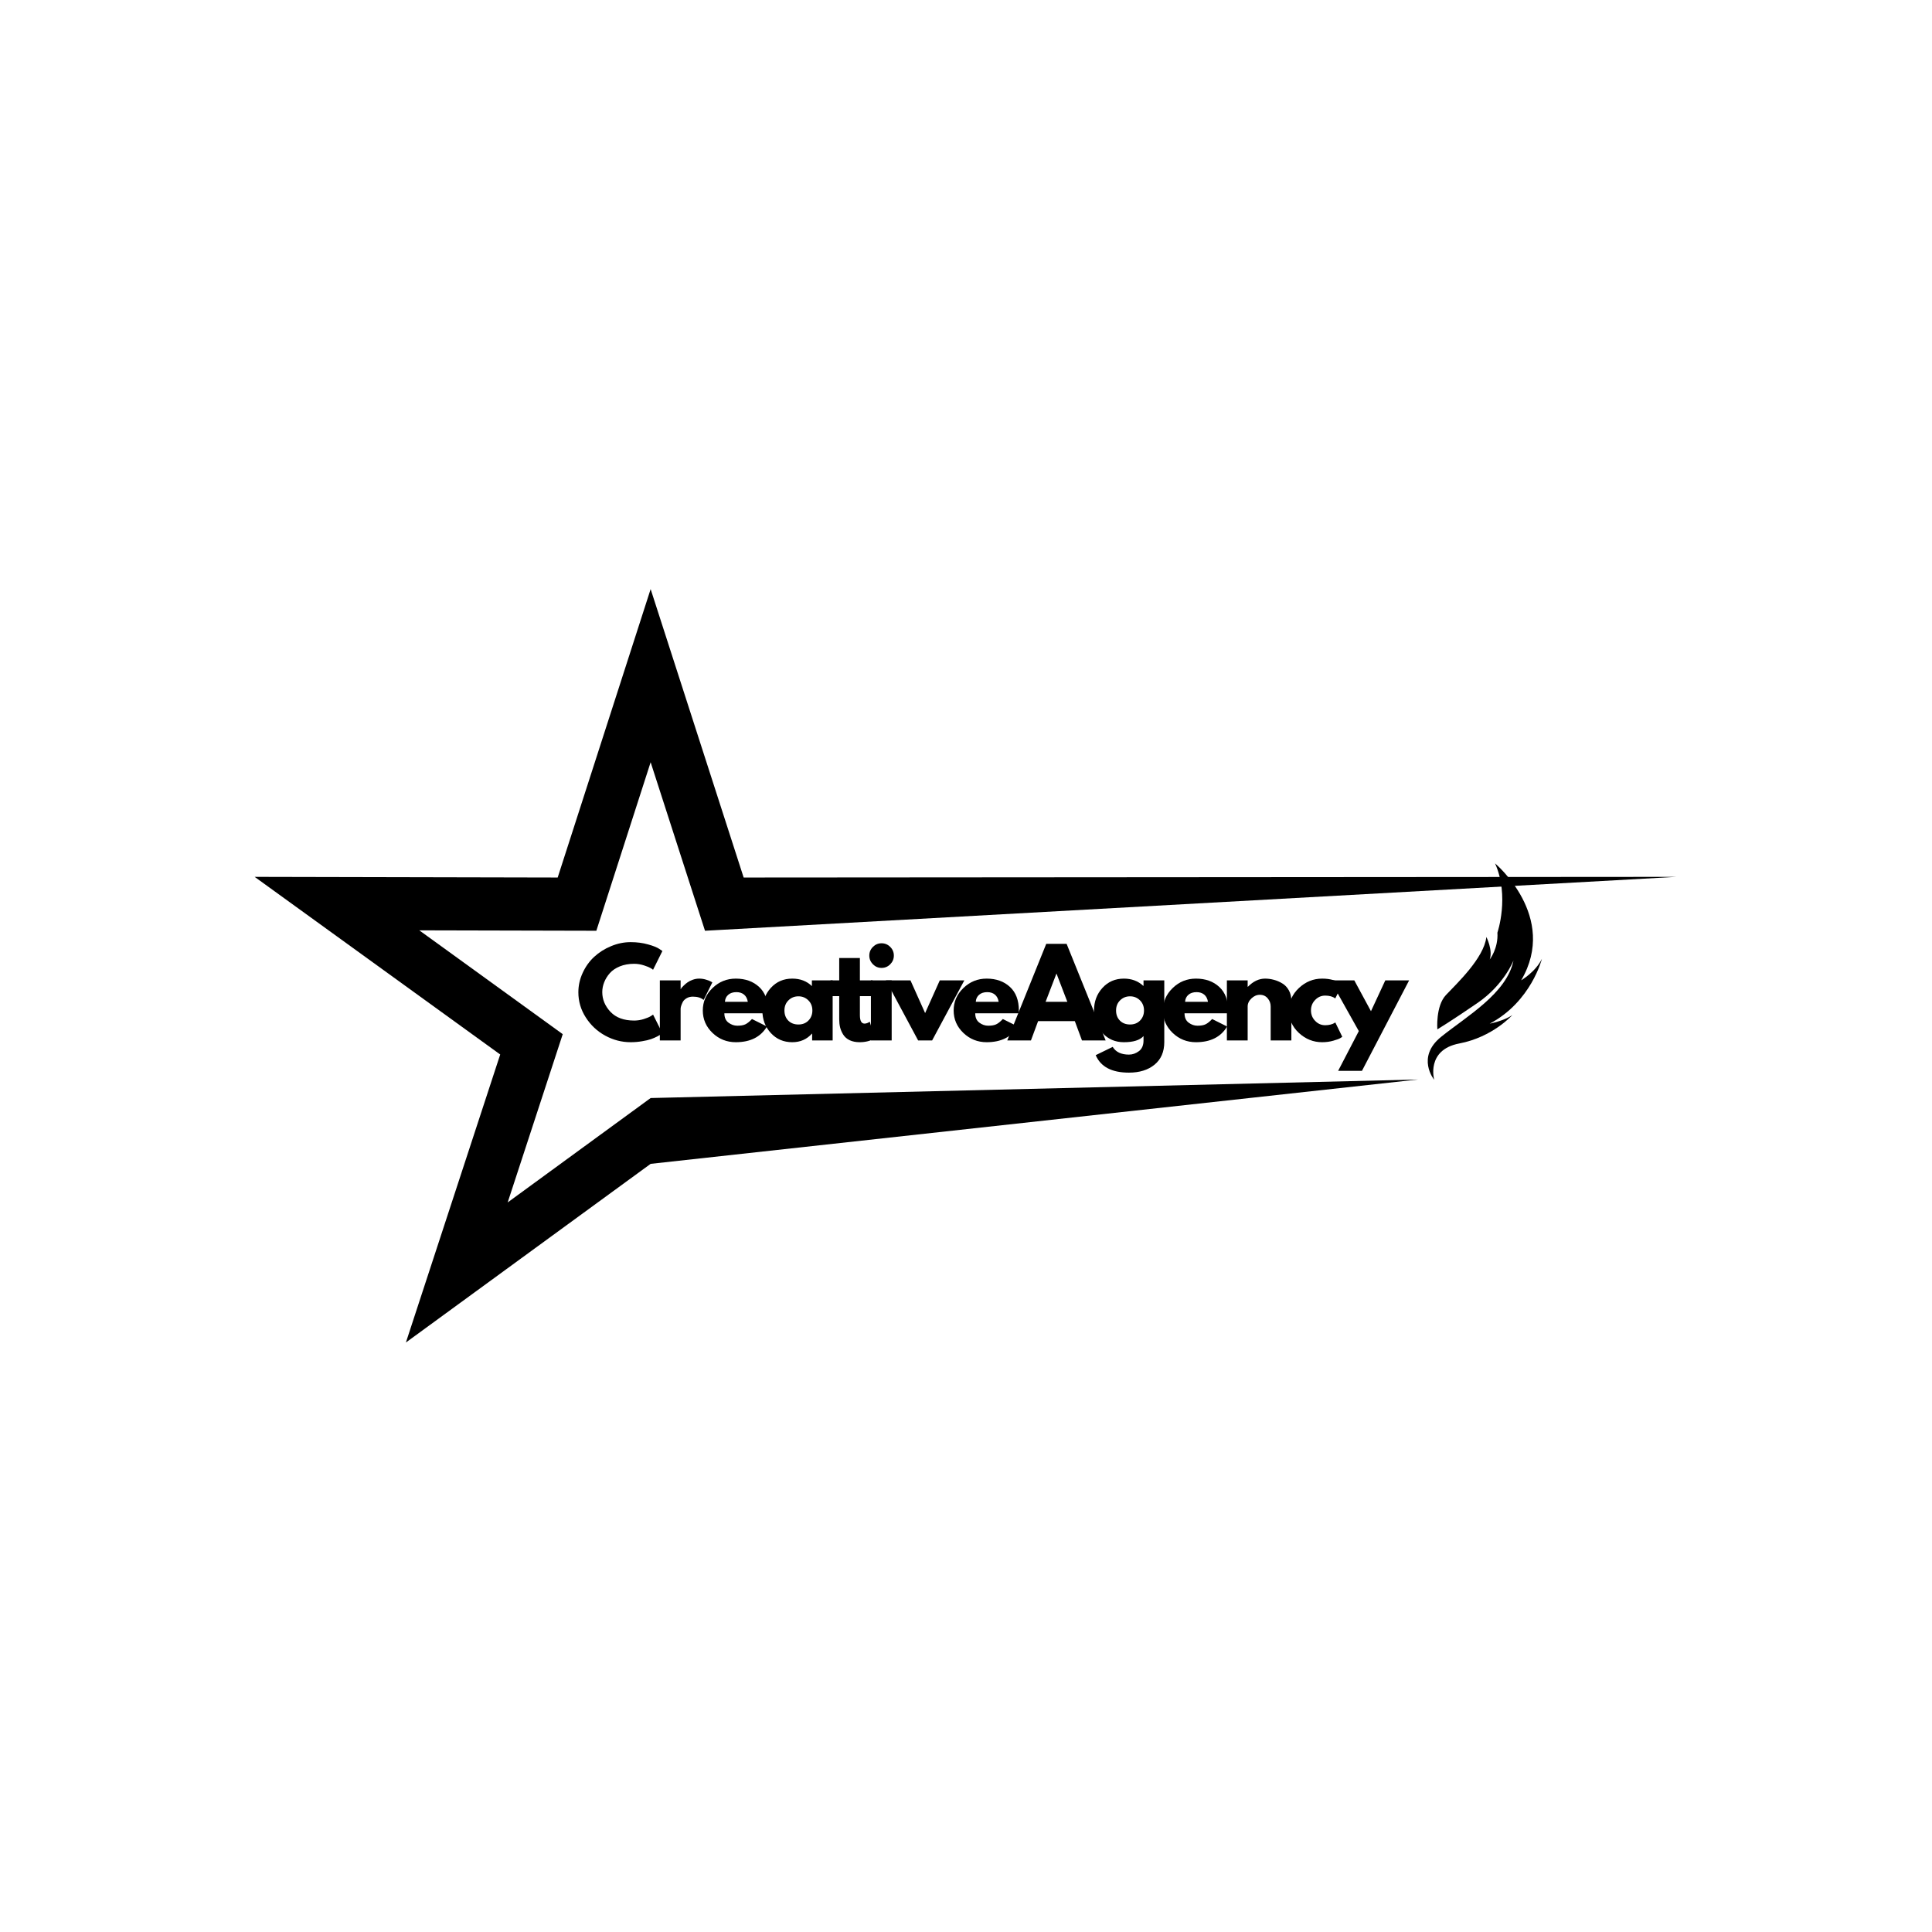 <svg xmlns="http://www.w3.org/2000/svg" xmlns:xlink="http://www.w3.org/1999/xlink" width="500" zoomAndPan="magnify" viewBox="0 0 375 375" height="500" preserveAspectRatio="xMidYMid meet" version="1.0"><defs><g/><clipPath id="f0712d8c32"><path d="M 49.41 114.344 L 325.41 114.344 L 325.41 260.594 L 49.41 260.594 Z M 49.41 114.344 " clip-rule="nonzero"/></clipPath><clipPath id="538cfb80ba"><path d="M 277 167.59 L 300 167.59 L 300 209.59 L 277 209.59 Z M 277 167.59 " clip-rule="nonzero"/></clipPath></defs><g clip-path="url(#f0712d8c32)"><path fill="#000000" d="M 98.539 233.391 L 109.227 200.73 L 81.383 180.578 L 115.75 180.66 L 126.289 147.949 L 136.84 180.66 L 325.402 170.199 L 144.344 170.328 L 126.289 114.344 L 108.246 170.328 L 49.43 170.199 L 97.09 204.676 L 78.785 260.578 L 126.289 225.902 L 275.227 209.531 L 126.289 213.129 Z M 98.539 233.391 " fill-opacity="1" fill-rule="nonzero"/></g><g clip-path="url(#538cfb80ba)"><path fill="#000000" d="M 278.988 199.801 C 278.988 199.801 278.629 195.301 280.645 193.148 C 282.66 191 288.047 185.977 288.504 181.867 C 288.504 181.867 289.801 184.41 289.152 186.238 C 289.152 186.238 290.844 184.086 290.648 181.02 C 290.648 181.02 293.051 173.977 290.191 167.586 C 290.191 167.586 302.531 177.891 295.258 190.281 C 295.258 190.281 298.051 188.652 299.285 186.105 C 299.285 186.105 297.207 194.453 289.152 198.691 C 289.152 198.691 291.785 198.203 293.539 197.031 C 293.539 197.031 289.738 201.301 283.242 202.539 C 276.746 203.781 278.371 209.586 278.371 209.586 C 278.371 209.586 274.801 205.215 279.734 201.238 C 284.672 197.258 292.465 192.824 293.766 186.434 C 293.766 186.434 291.945 191.129 286.816 194.652 C 281.684 198.172 278.988 199.801 278.988 199.801 " fill-opacity="1" fill-rule="evenodd"/></g><g fill="#000000" fill-opacity="1"><g transform="translate(111.744, 201.948)"><g><path d="M 11.344 -3.859 C 11.988 -3.859 12.617 -3.957 13.234 -4.156 C 13.848 -4.352 14.297 -4.539 14.578 -4.719 L 15.016 -5.016 L 16.828 -1.391 C 16.773 -1.336 16.691 -1.273 16.578 -1.203 C 16.473 -1.129 16.227 -0.988 15.844 -0.781 C 15.457 -0.582 15.047 -0.406 14.609 -0.25 C 14.172 -0.094 13.594 0.039 12.875 0.156 C 12.164 0.281 11.43 0.344 10.672 0.344 C 8.93 0.344 7.281 -0.082 5.719 -0.938 C 4.164 -1.789 2.91 -2.969 1.953 -4.469 C 0.992 -5.969 0.516 -7.594 0.516 -9.344 C 0.516 -10.656 0.797 -11.914 1.359 -13.125 C 1.922 -14.344 2.664 -15.379 3.594 -16.234 C 4.531 -17.098 5.617 -17.785 6.859 -18.297 C 8.098 -18.816 9.367 -19.078 10.672 -19.078 C 11.891 -19.078 13.008 -18.93 14.031 -18.641 C 15.051 -18.359 15.773 -18.07 16.203 -17.781 L 16.828 -17.359 L 15.016 -13.719 C 14.91 -13.812 14.75 -13.922 14.531 -14.047 C 14.32 -14.18 13.898 -14.352 13.266 -14.562 C 12.629 -14.77 11.988 -14.875 11.344 -14.875 C 10.312 -14.875 9.383 -14.707 8.562 -14.375 C 7.75 -14.039 7.102 -13.602 6.625 -13.062 C 6.145 -12.52 5.781 -11.93 5.531 -11.297 C 5.281 -10.672 5.156 -10.031 5.156 -9.375 C 5.156 -7.957 5.688 -6.68 6.75 -5.547 C 7.82 -4.422 9.352 -3.859 11.344 -3.859 Z M 11.344 -3.859 "/></g></g></g><g fill="#000000" fill-opacity="1"><g transform="translate(126.717, 201.948)"><g><path d="M 1.359 0 L 1.359 -11.656 L 5.391 -11.656 L 5.391 -9.969 L 5.438 -9.969 C 5.457 -10.031 5.5 -10.109 5.562 -10.203 C 5.633 -10.297 5.785 -10.453 6.016 -10.672 C 6.242 -10.898 6.488 -11.102 6.75 -11.281 C 7.008 -11.469 7.344 -11.633 7.75 -11.781 C 8.156 -11.926 8.57 -12 9 -12 C 9.438 -12 9.863 -11.938 10.281 -11.812 C 10.707 -11.688 11.02 -11.566 11.219 -11.453 L 11.547 -11.266 L 9.859 -7.859 C 9.359 -8.285 8.66 -8.5 7.766 -8.5 C 7.285 -8.5 6.867 -8.391 6.516 -8.172 C 6.172 -7.961 5.926 -7.707 5.781 -7.406 C 5.633 -7.102 5.531 -6.844 5.469 -6.625 C 5.414 -6.414 5.391 -6.254 5.391 -6.141 L 5.391 0 Z M 1.359 0 "/></g></g></g><g fill="#000000" fill-opacity="1"><g transform="translate(135.897, 201.948)"><g><path d="M 13.156 -5.266 L 4.703 -5.266 C 4.703 -4.453 4.969 -3.848 5.5 -3.453 C 6.031 -3.055 6.602 -2.859 7.219 -2.859 C 7.875 -2.859 8.391 -2.945 8.766 -3.125 C 9.148 -3.301 9.582 -3.645 10.062 -4.156 L 12.969 -2.703 C 11.758 -0.672 9.742 0.344 6.922 0.344 C 5.172 0.344 3.664 -0.254 2.406 -1.453 C 1.145 -2.66 0.516 -4.113 0.516 -5.812 C 0.516 -7.508 1.145 -8.961 2.406 -10.172 C 3.664 -11.391 5.172 -12 6.922 -12 C 8.773 -12 10.281 -11.461 11.438 -10.391 C 12.594 -9.328 13.172 -7.801 13.172 -5.812 C 13.172 -5.539 13.164 -5.359 13.156 -5.266 Z M 4.812 -7.5 L 9.25 -7.5 C 9.156 -8.102 8.914 -8.566 8.531 -8.891 C 8.145 -9.211 7.648 -9.375 7.047 -9.375 C 6.379 -9.375 5.848 -9.203 5.453 -8.859 C 5.055 -8.516 4.844 -8.062 4.812 -7.5 Z M 4.812 -7.5 "/></g></g></g><g fill="#000000" fill-opacity="1"><g transform="translate(147.462, 201.948)"><g><path d="M 2.156 -1.438 C 1.062 -2.625 0.516 -4.082 0.516 -5.812 C 0.516 -7.539 1.062 -9.004 2.156 -10.203 C 3.25 -11.398 4.633 -12 6.312 -12 C 7.863 -12 9.133 -11.516 10.125 -10.547 L 10.125 -11.656 L 14.156 -11.656 L 14.156 0 L 10.172 0 L 10.172 -1.312 L 10.125 -1.312 C 9.133 -0.207 7.863 0.344 6.312 0.344 C 4.633 0.344 3.25 -0.25 2.156 -1.438 Z M 5.578 -7.781 C 5.055 -7.27 4.797 -6.613 4.797 -5.812 C 4.797 -5.008 5.047 -4.352 5.547 -3.844 C 6.047 -3.344 6.703 -3.094 7.516 -3.094 C 8.305 -3.094 8.953 -3.348 9.453 -3.859 C 9.961 -4.379 10.219 -5.031 10.219 -5.812 C 10.219 -6.613 9.957 -7.27 9.438 -7.781 C 8.914 -8.301 8.273 -8.562 7.516 -8.562 C 6.742 -8.562 6.098 -8.301 5.578 -7.781 Z M 5.578 -7.781 "/></g></g></g><g fill="#000000" fill-opacity="1"><g transform="translate(160.844, 201.948)"><g><path d="M 2.047 -11.656 L 2.047 -16 L 6.062 -16 L 6.062 -11.656 L 8.516 -11.656 L 8.516 -8.594 L 6.062 -8.594 L 6.062 -4.891 C 6.062 -3.805 6.363 -3.266 6.969 -3.266 C 7.125 -3.266 7.285 -3.297 7.453 -3.359 C 7.617 -3.422 7.75 -3.484 7.844 -3.547 L 7.969 -3.641 L 8.969 -0.391 C 8.102 0.098 7.117 0.344 6.016 0.344 C 5.266 0.344 4.613 0.211 4.062 -0.047 C 3.52 -0.316 3.109 -0.676 2.828 -1.125 C 2.547 -1.57 2.344 -2.039 2.219 -2.531 C 2.102 -3.02 2.047 -3.547 2.047 -4.109 L 2.047 -8.594 L 0.359 -8.594 L 0.359 -11.656 Z M 2.047 -11.656 "/></g></g></g><g fill="#000000" fill-opacity="1"><g transform="translate(167.684, 201.948)"><g><path d="M 1.75 -18.156 C 2.219 -18.625 2.773 -18.859 3.422 -18.859 C 4.078 -18.859 4.641 -18.625 5.109 -18.156 C 5.578 -17.688 5.812 -17.125 5.812 -16.469 C 5.812 -15.82 5.578 -15.258 5.109 -14.781 C 4.641 -14.312 4.078 -14.078 3.422 -14.078 C 2.773 -14.078 2.219 -14.312 1.75 -14.781 C 1.281 -15.258 1.047 -15.82 1.047 -16.469 C 1.047 -17.125 1.281 -17.688 1.75 -18.156 Z M 1.359 -11.656 L 1.359 0 L 5.391 0 L 5.391 -11.656 Z M 1.359 -11.656 "/></g></g></g><g fill="#000000" fill-opacity="1"><g transform="translate(172.41, 201.948)"><g><path d="M 4.312 -11.656 L 7.156 -5.312 L 10 -11.656 L 14.766 -11.656 L 8.516 0 L 5.797 0 L -0.453 -11.656 Z M 4.312 -11.656 "/></g></g></g><g fill="#000000" fill-opacity="1"><g transform="translate(184.588, 201.948)"><g><path d="M 13.156 -5.266 L 4.703 -5.266 C 4.703 -4.453 4.969 -3.848 5.5 -3.453 C 6.031 -3.055 6.602 -2.859 7.219 -2.859 C 7.875 -2.859 8.391 -2.945 8.766 -3.125 C 9.148 -3.301 9.582 -3.645 10.062 -4.156 L 12.969 -2.703 C 11.758 -0.672 9.742 0.344 6.922 0.344 C 5.172 0.344 3.664 -0.254 2.406 -1.453 C 1.145 -2.66 0.516 -4.113 0.516 -5.812 C 0.516 -7.508 1.145 -8.961 2.406 -10.172 C 3.664 -11.391 5.172 -12 6.922 -12 C 8.773 -12 10.281 -11.461 11.438 -10.391 C 12.594 -9.328 13.172 -7.801 13.172 -5.812 C 13.172 -5.539 13.164 -5.359 13.156 -5.266 Z M 4.812 -7.5 L 9.25 -7.5 C 9.156 -8.102 8.914 -8.566 8.531 -8.891 C 8.145 -9.211 7.648 -9.375 7.047 -9.375 C 6.379 -9.375 5.848 -9.203 5.453 -8.859 C 5.055 -8.516 4.844 -8.062 4.812 -7.5 Z M 4.812 -7.5 "/></g></g></g><g fill="#000000" fill-opacity="1"><g transform="translate(196.153, 201.948)"><g><path d="M 10.875 -18.75 L 18.453 0 L 13.859 0 L 12.469 -3.75 L 5.344 -3.75 L 3.953 0 L -0.641 0 L 6.922 -18.75 Z M 11.016 -7.5 L 8.922 -12.953 L 8.891 -12.953 L 6.797 -7.5 Z M 11.016 -7.5 "/></g></g></g><g fill="#000000" fill-opacity="1"><g transform="translate(211.831, 201.948)"><g><path d="M 0.844 2.859 L 4.141 1.25 C 4.742 2.25 5.797 2.75 7.297 2.75 C 7.992 2.75 8.641 2.523 9.234 2.078 C 9.828 1.629 10.125 0.941 10.125 0.016 L 10.125 -0.844 C 9.414 -0.051 8.145 0.344 6.312 0.344 C 4.633 0.344 3.25 -0.25 2.156 -1.438 C 1.062 -2.625 0.516 -4.082 0.516 -5.812 C 0.516 -7.539 1.062 -9.004 2.156 -10.203 C 3.25 -11.398 4.633 -12 6.312 -12 C 7.812 -12 9.062 -11.535 10.062 -10.609 L 10.125 -10.609 L 10.125 -11.656 L 14.156 -11.656 L 14.156 0.312 C 14.156 2.207 13.523 3.672 12.266 4.703 C 11.004 5.734 9.348 6.25 7.297 6.25 C 3.961 6.25 1.812 5.117 0.844 2.859 Z M 5.578 -7.781 C 5.055 -7.27 4.797 -6.613 4.797 -5.812 C 4.797 -5.008 5.047 -4.352 5.547 -3.844 C 6.047 -3.344 6.703 -3.094 7.516 -3.094 C 8.305 -3.094 8.953 -3.348 9.453 -3.859 C 9.961 -4.379 10.219 -5.031 10.219 -5.812 C 10.219 -6.613 9.957 -7.27 9.438 -7.781 C 8.914 -8.301 8.273 -8.562 7.516 -8.562 C 6.742 -8.562 6.098 -8.301 5.578 -7.781 Z M 5.578 -7.781 "/></g></g></g><g fill="#000000" fill-opacity="1"><g transform="translate(225.214, 201.948)"><g><path d="M 13.156 -5.266 L 4.703 -5.266 C 4.703 -4.453 4.969 -3.848 5.5 -3.453 C 6.031 -3.055 6.602 -2.859 7.219 -2.859 C 7.875 -2.859 8.391 -2.945 8.766 -3.125 C 9.148 -3.301 9.582 -3.645 10.062 -4.156 L 12.969 -2.703 C 11.758 -0.672 9.742 0.344 6.922 0.344 C 5.172 0.344 3.664 -0.254 2.406 -1.453 C 1.145 -2.66 0.516 -4.113 0.516 -5.812 C 0.516 -7.508 1.145 -8.961 2.406 -10.172 C 3.664 -11.391 5.172 -12 6.922 -12 C 8.773 -12 10.281 -11.461 11.438 -10.391 C 12.594 -9.328 13.172 -7.801 13.172 -5.812 C 13.172 -5.539 13.164 -5.359 13.156 -5.266 Z M 4.812 -7.5 L 9.25 -7.5 C 9.156 -8.102 8.914 -8.566 8.531 -8.891 C 8.145 -9.211 7.648 -9.375 7.047 -9.375 C 6.379 -9.375 5.848 -9.203 5.453 -8.859 C 5.055 -8.516 4.844 -8.062 4.812 -7.5 Z M 4.812 -7.5 "/></g></g></g><g fill="#000000" fill-opacity="1"><g transform="translate(236.779, 201.948)"><g><path d="M 1.359 0 L 1.359 -11.656 L 5.391 -11.656 L 5.391 -10.422 L 5.438 -10.422 C 6.477 -11.473 7.586 -12 8.766 -12 C 9.336 -12 9.91 -11.922 10.484 -11.766 C 11.055 -11.617 11.602 -11.383 12.125 -11.062 C 12.645 -10.75 13.066 -10.301 13.391 -9.719 C 13.711 -9.133 13.875 -8.453 13.875 -7.672 L 13.875 0 L 9.859 0 L 9.859 -6.594 C 9.859 -7.195 9.664 -7.723 9.281 -8.172 C 8.895 -8.629 8.391 -8.859 7.766 -8.859 C 7.16 -8.859 6.613 -8.625 6.125 -8.156 C 5.633 -7.688 5.391 -7.164 5.391 -6.594 L 5.391 0 Z M 1.359 0 "/></g></g></g><g fill="#000000" fill-opacity="1"><g transform="translate(249.662, 201.948)"><g><path d="M 7.562 -8.703 C 6.801 -8.703 6.148 -8.422 5.609 -7.859 C 5.066 -7.297 4.797 -6.625 4.797 -5.844 C 4.797 -5.039 5.066 -4.359 5.609 -3.797 C 6.148 -3.234 6.801 -2.953 7.562 -2.953 C 7.926 -2.953 8.27 -2.992 8.594 -3.078 C 8.926 -3.172 9.164 -3.266 9.312 -3.359 L 9.516 -3.5 L 10.875 -0.703 C 10.77 -0.629 10.625 -0.535 10.438 -0.422 C 10.25 -0.305 9.816 -0.148 9.141 0.047 C 8.473 0.242 7.75 0.344 6.969 0.344 C 5.258 0.344 3.754 -0.254 2.453 -1.453 C 1.16 -2.66 0.516 -4.109 0.516 -5.797 C 0.516 -7.492 1.16 -8.953 2.453 -10.172 C 3.754 -11.391 5.258 -12 6.969 -12 C 7.75 -12 8.461 -11.906 9.109 -11.719 C 9.766 -11.539 10.227 -11.359 10.5 -11.172 L 10.875 -10.906 L 9.516 -8.156 C 9.016 -8.52 8.363 -8.703 7.562 -8.703 Z M 7.562 -8.703 "/></g></g></g><g fill="#000000" fill-opacity="1"><g transform="translate(258.682, 201.948)"><g><path d="M 10.203 -11.656 L 14.828 -11.656 L 5.672 5.906 L 1.047 5.906 L 5.062 -1.812 L -0.453 -11.656 L 4.188 -11.656 L 7.422 -5.672 Z M 10.203 -11.656 "/></g></g></g></svg>